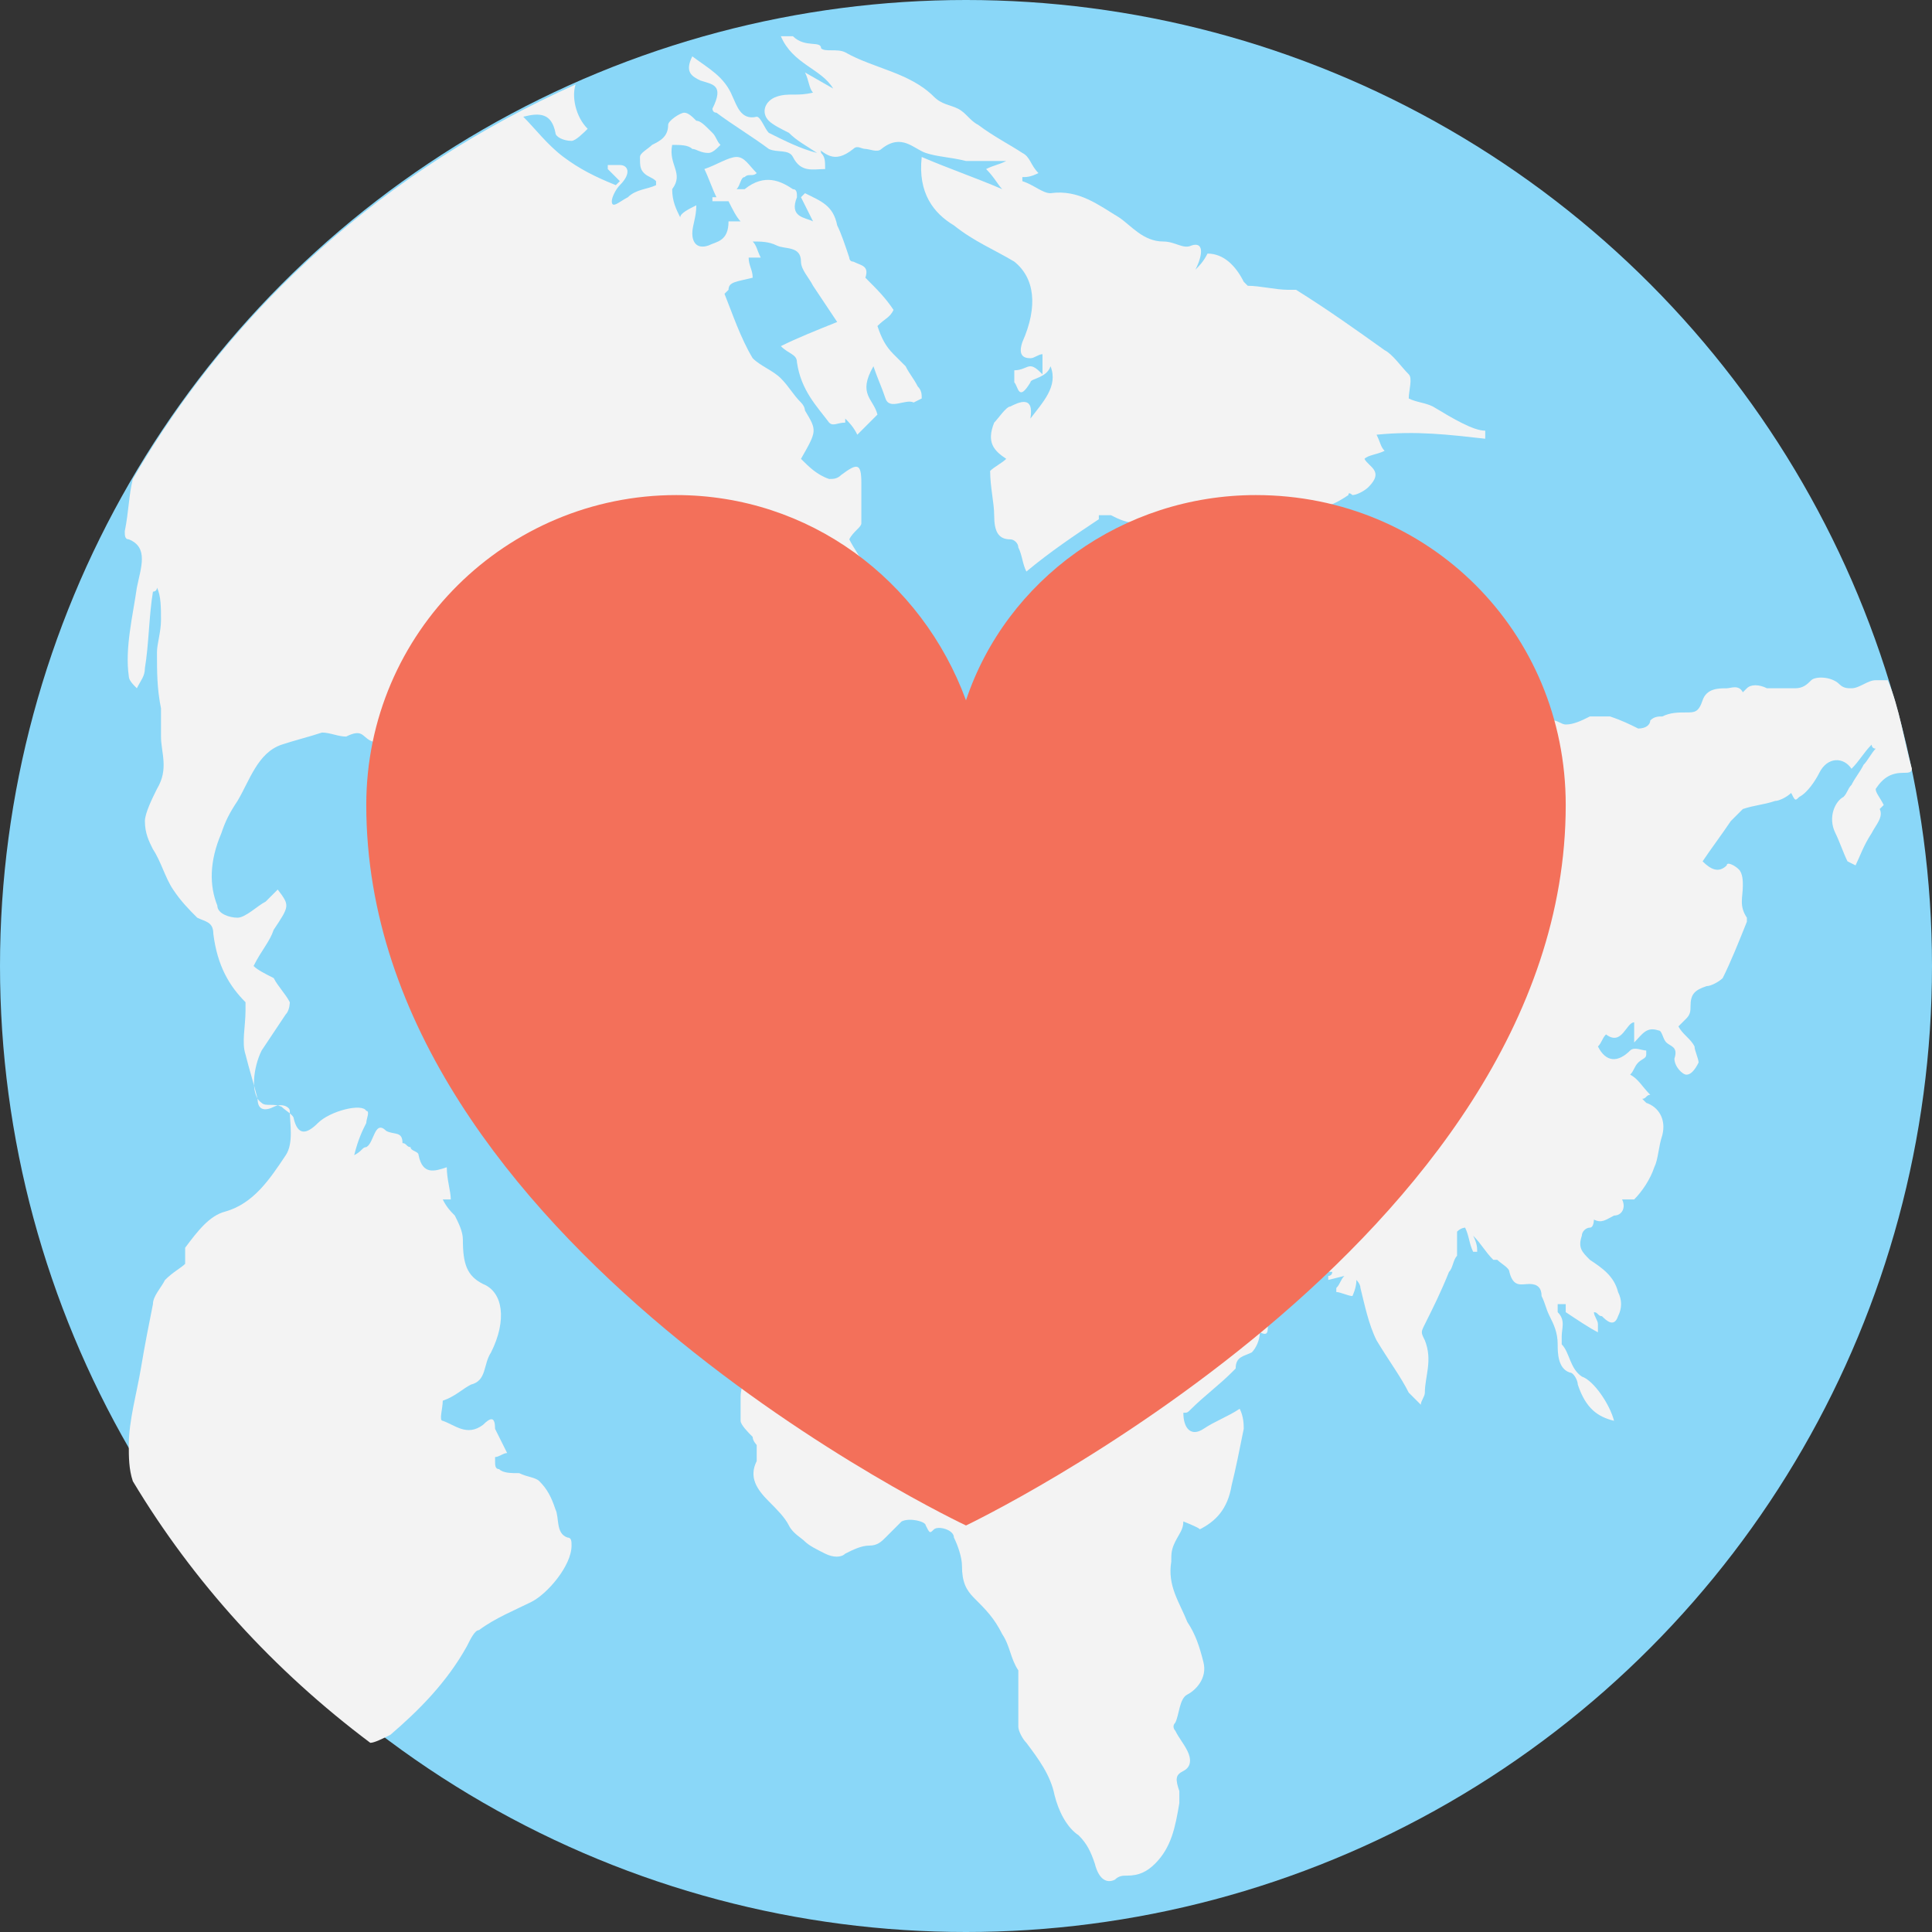 <?xml version="1.0" encoding="utf-8"?>
<!-- Generator: Adobe Illustrator 18.0.0, SVG Export Plug-In . SVG Version: 6.00 Build 0)  -->
<!DOCTYPE svg PUBLIC "-//W3C//DTD SVG 1.1//EN" "http://www.w3.org/Graphics/SVG/1.1/DTD/svg11.dtd">
<svg version="1.1" id="Layer_1" xmlns="http://www.w3.org/2000/svg" xmlns:xlink="http://www.w3.org/1999/xlink" x="0px" y="0px"
	 viewBox="0 0 48 48" enable-background="new 0 0 48 48" xml:space="preserve">
<rect x="0" y="0" width="48" height="48" fill="#333333" stroke="none"/>
<g>
	<g>
		<g>
			<g>
				<circle fill="#8AD7F8" cx="24" cy="24" r="24"/>
			</g>
			<g>
				<g>
					<g>
						<path fill="#F3F3F3" d="M3.3,11.9c-0.1,0.4-0.1,0.8-0.2,1.3c0,0.1,0,0.2,0.1,0.2c0.5,0.2,0.3,0.7,0.2,1.2
							c-0.1,0.7-0.3,1.5-0.2,2.2c0,0.1,0.1,0.2,0.2,0.3c0.1-0.2,0.2-0.3,0.2-0.5c0.1-0.6,0.1-1.3,0.2-1.9c0,0,0.1,0,0.1-0.1
							C4,14.8,4,15.1,4,15.4c0,0.3-0.1,0.6-0.1,0.8c0,0.5,0,0.9,0.1,1.4c0,0.2,0,0.4,0,0.7c0,0.4,0.2,0.8-0.1,1.3
							c-0.1,0.2-0.3,0.6-0.3,0.8c0,0.3,0.1,0.5,0.2,0.7c0.2,0.3,0.3,0.7,0.5,1c0.2,0.3,0.4,0.5,0.6,0.7c0.2,0.1,0.4,0.1,0.4,0.4
							c0.1,0.8,0.4,1.3,0.8,1.7c0,0,0,0.1,0,0.2c0,0.4-0.1,0.8,0,1.1c0.1,0.4,0.2,0.7,0.3,1.1c0,0.3,0.2,0.3,0.4,0.2
							c0.2-0.1,0.4,0,0.4,0.1c0,0.3,0.1,0.8-0.1,1.1c-0.4,0.6-0.8,1.2-1.5,1.4c-0.4,0.1-0.7,0.5-1,0.9c0,0.1,0,0.2,0,0.4
							c-0.1,0.1-0.3,0.2-0.5,0.4c-0.1,0.2-0.3,0.4-0.3,0.6c-0.1,0.5-0.2,1-0.3,1.6c-0.1,0.6-0.3,1.3-0.3,1.9c0,0.3,0,0.6,0.1,0.9
							c1.5,2.5,3.5,4.7,5.9,6.5c0.1,0,0.3-0.1,0.5-0.2c0.7-0.6,1.4-1.3,1.9-2.2c0.1-0.2,0.2-0.4,0.3-0.4c0.4-0.3,0.9-0.5,1.3-0.7
							c0.4-0.2,1-0.9,1-1.4c0-0.1,0-0.2-0.1-0.2c-0.3-0.1-0.2-0.5-0.3-0.7c-0.1-0.3-0.2-0.5-0.4-0.7c-0.1-0.1-0.3-0.1-0.5-0.2
							c-0.2,0-0.4,0-0.5-0.1c-0.1,0-0.1-0.1-0.1-0.2c0,0,0-0.1,0-0.1c0.1,0,0.2-0.1,0.3-0.1c-0.1-0.2-0.2-0.4-0.3-0.6
							c0-0.3-0.1-0.3-0.3-0.1c-0.4,0.3-0.7,0-1-0.1c-0.1,0,0-0.3,0-0.5c0.3-0.1,0.5-0.3,0.7-0.4c0.4-0.1,0.3-0.5,0.5-0.8
							c0.4-0.8,0.3-1.5-0.2-1.7c-0.4-0.2-0.5-0.5-0.5-1.1c0-0.2-0.1-0.4-0.2-0.6c-0.1-0.1-0.2-0.2-0.3-0.4c0.1,0,0.1,0,0.2,0
							c0-0.2-0.1-0.5-0.1-0.8c-0.3,0.1-0.6,0.2-0.7-0.3c0-0.1-0.2-0.1-0.2-0.2c-0.1,0-0.1-0.1-0.2-0.1c0-0.3-0.2-0.2-0.4-0.3
							c-0.3-0.3-0.3,0.3-0.5,0.4c-0.1,0-0.1,0.1-0.3,0.2c0.1-0.4,0.2-0.6,0.3-0.8c0-0.1,0.1-0.3,0-0.3c-0.1-0.2-0.9,0-1.2,0.3
							c-0.3,0.3-0.5,0.3-0.6-0.1c0-0.1-0.2-0.2-0.3-0.3c-0.2-0.1-0.4,0-0.5-0.1c-0.3-0.2-0.2-0.9,0-1.3c0.2-0.3,0.4-0.6,0.6-0.9
							c0.1-0.1,0.1-0.3,0.1-0.3c-0.1-0.2-0.3-0.4-0.4-0.6c-0.2-0.1-0.4-0.2-0.5-0.3c0.2-0.4,0.4-0.6,0.5-0.9c0.4-0.6,0.4-0.6,0.1-1
							c-0.1,0.1-0.2,0.2-0.3,0.3c-0.2,0.1-0.5,0.4-0.7,0.4c-0.2,0-0.5-0.1-0.5-0.3c-0.2-0.5-0.2-1.1,0.1-1.8
							c0.1-0.3,0.2-0.5,0.4-0.8c0.3-0.5,0.5-1.2,1.1-1.4c0.3-0.1,0.7-0.2,1-0.3c0.2,0,0.4,0.1,0.6,0.1C9,18.1,9,18.3,9.2,18.4
							c0.2,0.1,0.5,0.1,0.7,0.2c0.4,0.3,0.7,0.7,1.1,1.1c0.4-0.7,1-1,1.6-1.1c0.2,0,0.5-0.3,0.8-0.5c0.2-0.2,0.4-0.5,0.6-0.7
							c0.3-0.2,0.7-0.3,1-0.4c0.2,0,0.4,0,0.5,0.1c0.1,0,0.1,0,0.2,0c0.2-0.1,0.3-0.3,0.5-0.4c0.4-0.3,1.5-0.4,1.7-0.1c0,0,0,0,0,0
							c-0.1,0.1-0.2,0.2-0.4,0.4c0.7,0,1.2,0,1.8,0c0-0.2,0-0.3,0-0.4c-0.7,0.3-1.1-0.2-0.8-0.9c0.1,0,0.2,0,0.4,0
							c0-0.9-0.8-0.4-1.1-0.7c0.3-0.1,0.7-0.2,0.9-0.1c0.5,0.2,0.9,0.4,1.3,0.6c0.1,0.1,0.3,0.1,0.4,0.1c0.3,0,0.5,0,0.8,0
							c0.1,0,0.2,0,0.3-0.1c0.1-0.2,0.3-0.4,0.3-0.5c0-0.3-0.1-0.6-0.2-0.8c-0.2-0.3-0.4-0.6-0.5-0.8c0.1-0.2,0.3-0.3,0.3-0.4
							c0-0.3,0-0.7,0-1c0-0.5-0.1-0.5-0.5-0.2c-0.1,0.1-0.2,0.1-0.3,0.1c-0.3-0.1-0.5-0.3-0.7-0.5c0.4-0.7,0.4-0.7,0.1-1.2
							c0,0,0-0.1-0.1-0.2c-0.2-0.2-0.3-0.4-0.5-0.6c-0.2-0.2-0.5-0.3-0.7-0.5c-0.3-0.5-0.5-1.1-0.7-1.6c0,0,0.1-0.1,0.1-0.1
							C18.1,7,18.3,7,18.7,6.9c0-0.2-0.1-0.3-0.1-0.5c0.1,0,0.2,0,0.3,0c-0.1-0.2-0.1-0.3-0.2-0.4c0.2,0,0.4,0,0.6,0.1
							c0.2,0.1,0.6,0,0.6,0.4c0,0.2,0.2,0.4,0.3,0.6c0.2,0.3,0.4,0.6,0.6,0.9c-0.5,0.2-1,0.4-1.4,0.6c0.2,0.2,0.4,0.2,0.4,0.4
							c0.1,0.7,0.5,1.1,0.8,1.5c0.1,0.1,0.2,0,0.4,0c0,0,0-0.1,0-0.1c0.1,0.1,0.2,0.2,0.3,0.4c0.1-0.1,0.3-0.3,0.5-0.5
							c-0.1-0.4-0.5-0.5-0.1-1.2c0.1,0.3,0.2,0.5,0.3,0.8c0.1,0.3,0.5,0,0.7,0.1c0,0,0.2-0.1,0.2-0.1c0-0.1,0-0.2-0.1-0.3
							c-0.1-0.2-0.2-0.3-0.3-0.5c-0.1-0.1-0.2-0.2-0.3-0.3c-0.2-0.2-0.3-0.4-0.4-0.7c0.2-0.2,0.3-0.2,0.4-0.4
							c-0.2-0.3-0.4-0.5-0.7-0.8c0.1-0.3-0.1-0.3-0.3-0.4c-0.1,0-0.1-0.1-0.1-0.1c-0.1-0.3-0.2-0.6-0.3-0.8C20.7,5.1,20.4,5,20,4.8
							c0,0-0.1,0.1-0.1,0.1c0.1,0.2,0.2,0.4,0.3,0.6c-0.2-0.1-0.6-0.1-0.4-0.6c0-0.1,0-0.2-0.1-0.2c-0.3-0.2-0.7-0.4-1.2,0
							c-0.1,0-0.1,0-0.2,0c0.1-0.1,0.1-0.3,0.2-0.3c0.1-0.1,0.2,0,0.3-0.1c-0.2-0.2-0.3-0.4-0.5-0.4c-0.2,0-0.5,0.2-0.8,0.3
							c0.1,0.2,0.2,0.5,0.3,0.7c0,0,0,0-0.1,0c0,0,0,0.1,0,0.1C17.8,5,18,5,18.1,5c0.1,0.2,0.2,0.4,0.3,0.5c-0.1,0-0.2,0-0.3,0
							c0,0.5-0.3,0.5-0.5,0.6c-0.3,0.1-0.4-0.1-0.4-0.3c0-0.2,0.1-0.4,0.1-0.7c-0.2,0.1-0.4,0.2-0.4,0.3c-0.1-0.2-0.2-0.4-0.2-0.7
							c0.3-0.4-0.1-0.6,0-1.1c0.2,0,0.4,0,0.5,0.1c0.1,0,0.2,0.1,0.4,0.1c0.1,0,0.2-0.1,0.3-0.2c-0.1-0.1-0.1-0.2-0.2-0.3
							C17.5,3.1,17.4,3,17.3,3c-0.1-0.1-0.2-0.2-0.3-0.2c-0.1,0-0.4,0.2-0.4,0.3c0,0.3-0.2,0.4-0.4,0.5c-0.1,0.1-0.3,0.2-0.3,0.3
							c0,0.2,0,0.3,0.1,0.4c0.1,0.1,0.2,0.1,0.3,0.2c0,0,0,0.1,0,0.1c-0.2,0.1-0.5,0.1-0.7,0.3C15.4,5,15.2,5.2,15.2,5
							c0-0.1,0.1-0.3,0.2-0.4c0.3-0.3,0.2-0.5,0-0.5c-0.1,0-0.2,0-0.3,0c0,0,0,0.1,0,0.1c0.1,0.1,0.2,0.2,0.3,0.3
							c0,0-0.1,0.1-0.1,0.1c-0.5-0.2-0.9-0.4-1.3-0.7c-0.4-0.3-0.7-0.7-1-1c0.4-0.1,0.7-0.1,0.8,0.4c0,0.1,0.2,0.2,0.4,0.2
							c0.1,0,0.3-0.2,0.4-0.3c-0.3-0.3-0.4-0.8-0.3-1.1C9.6,4.2,5.8,7.6,3.3,11.9z"/>
						<path fill="#F3F3F3" d="M35.6,10.1C35.4,10,35.2,10,35,9.9c0-0.2,0.1-0.5,0-0.6c-0.2-0.2-0.4-0.5-0.6-0.6
							c-0.7-0.5-1.4-1-2.2-1.5c0,0-0.1,0-0.2,0c-0.3,0-0.7-0.1-1-0.1c0,0,0,0-0.1-0.1c-0.2-0.4-0.5-0.7-0.9-0.7
							c-0.1,0.2-0.2,0.3-0.3,0.4c0.2-0.4,0.2-0.7-0.1-0.6C29.4,6.2,29.2,6,28.9,6c-0.5,0-0.8-0.4-1.1-0.6c-0.5-0.3-1-0.7-1.7-0.6
							c-0.2,0-0.4-0.2-0.7-0.3c0,0,0-0.1,0-0.1c0.1,0,0.2,0,0.4-0.1c-0.2-0.2-0.2-0.4-0.4-0.5c-0.3-0.2-0.7-0.4-1.1-0.7
							c-0.2-0.1-0.3-0.3-0.5-0.4c-0.2-0.1-0.4-0.1-0.6-0.3c-0.6-0.6-1.5-0.7-2.2-1.1c-0.2-0.1-0.5,0-0.6-0.1C20.4,1,20,1.2,19.7,0.9
							c0,0-0.1,0-0.3,0c0.3,0.7,1,0.8,1.3,1.3l-0.7-0.4c0.1,0.2,0.1,0.4,0.2,0.5c-0.4,0.1-0.6,0-0.9,0.1c-0.3,0.1-0.4,0.4-0.2,0.6
							c0.1,0.1,0.3,0.2,0.5,0.3c0.2,0.2,0.4,0.3,0.7,0.5c-0.4-0.1-0.8-0.3-1.2-0.5c-0.1-0.1-0.2-0.4-0.3-0.4
							c-0.4,0.1-0.5-0.3-0.6-0.5c-0.2-0.5-0.6-0.7-1-1c-0.2,0.4,0,0.5,0.2,0.6c0.3,0.1,0.6,0.1,0.3,0.7c0,0,0,0.1,0.1,0.1
							c0.4,0.3,0.9,0.6,1.3,0.9c0.2,0.1,0.5,0,0.6,0.2c0.2,0.4,0.5,0.3,0.8,0.3c0-0.2,0-0.3-0.1-0.4c0-0.1-0.1-0.2-0.2-0.2
							c0.3,0.2,0.5,0.5,1,0.1c0.1-0.1,0.2,0,0.3,0c0.1,0,0.3,0.1,0.4,0c0.5-0.4,0.8,0,1.1,0.1c0.3,0.1,0.6,0.1,1,0.2
							c0.3,0,0.6,0,1,0c-0.2,0.1-0.3,0.1-0.5,0.2c0.2,0.2,0.3,0.4,0.4,0.5c-0.7-0.3-1.3-0.5-2-0.8c-0.1,0.9,0.3,1.4,0.8,1.7
							c0.5,0.4,1,0.6,1.5,0.9c0.5,0.4,0.6,1.1,0.2,2c-0.1,0.3,0,0.4,0.2,0.4c0.1,0,0.2-0.1,0.3-0.1c0,0.2,0,0.3,0,0.5
							c-0.1-0.1-0.2-0.2-0.3-0.2c-0.1,0-0.2,0.1-0.4,0.1c0,0.1,0,0.3,0,0.3c0.1,0.1,0.1,0.5,0.4,0c0-0.1,0.4-0.1,0.5-0.4
							c0.2,0.5-0.2,0.9-0.5,1.3c0.1-0.6-0.3-0.4-0.5-0.3c-0.1,0-0.3,0.3-0.4,0.4c-0.2,0.5,0,0.7,0.3,0.9c-0.1,0.1-0.3,0.2-0.4,0.3
							c0,0.4,0.1,0.8,0.1,1.1c0,0.4,0.1,0.6,0.4,0.6c0.1,0,0.2,0.1,0.2,0.2c0.1,0.2,0.1,0.4,0.2,0.6c0.6-0.5,1.2-0.9,1.8-1.3
							c0,0,0-0.1,0-0.1c0.1,0,0.2,0,0.3,0c0.2,0.1,0.4,0.2,0.7,0.2c0.4,0,0.7,0.2,1.1-0.1c0.2-0.1,0.4-0.1,0.5,0
							c0.6,0.4,1.4,0.6,2.2,0.6c0.2,0,0.4,0,0.6-0.1c0-0.2,0-0.4,0-0.6c0-0.1,0-0.1,0-0.2c0.3,0,0.5-0.1,0.8-0.3c0-0.1,0.1,0,0.1,0
							c0.1,0,0.3-0.1,0.4-0.2c0.4-0.4,0-0.5-0.1-0.7c0.1-0.1,0.3-0.1,0.5-0.2c-0.1-0.1-0.1-0.2-0.2-0.4c1-0.1,1.8,0,2.7,0.1
							c0-0.1,0-0.1,0-0.2C36.6,10.7,36.1,10.4,35.6,10.1z"/>
					</g>
					<path fill="#F3F3F3" d="M47.3,19.2c0.1,0,0.2,0,0.2-0.1c-0.2-0.7-0.3-1.5-0.6-2.2c-0.1,0-0.2,0-0.3,0c-0.2,0-0.4,0.2-0.6,0.2
						c-0.1,0-0.2,0-0.3-0.1c-0.2-0.2-0.6-0.2-0.7-0.1c-0.1,0.1-0.2,0.2-0.4,0.2c-0.2,0-0.3,0-0.5,0c-0.1,0-0.1,0-0.2,0
						c-0.2-0.1-0.4-0.1-0.5,0c0,0-0.1,0.1-0.1,0.1c-0.1-0.2-0.3-0.1-0.4-0.1c-0.2,0-0.5,0-0.6,0.3c-0.1,0.3-0.2,0.3-0.4,0.3
						c-0.2,0-0.4,0-0.6,0.1c-0.1,0-0.2,0-0.3,0.1c0,0.1-0.1,0.2-0.3,0.2c-0.2-0.1-0.4-0.2-0.7-0.3c-0.2,0-0.3,0-0.5,0
						c-0.2,0.1-0.4,0.2-0.6,0.2c-0.1,0-0.2-0.1-0.3-0.1c-0.2,0-0.3,0-0.5,0.1c-0.2,0.1-0.4,0-0.4,0.4c-0.2-0.2-0.4-0.1-0.6,0
						c-0.2,0.1-0.4,0.1-0.6,0.2l0-0.1c0.3-0.2,0.6-0.4,0.9-0.7c0,0,0-0.1,0-0.1c-0.1-0.1-0.2-0.1-0.2-0.1c-0.2,0-0.4,0-0.6,0.1
						c-0.2,0-0.3,0.1-0.5,0c-0.4-0.1-0.6,0-0.7,0.2c-0.1,0.1-0.2,0.2-0.4,0.3c-0.1,0.1-0.3,0.1-0.4,0.1c0,0-0.1,0-0.1,0
						c-0.2,0-0.3,0.1-0.5,0.1c-0.1,0-0.1,0.1-0.2,0.1c-0.2,0.1-0.4,0.2-0.6,0.3c-0.1,0.1-0.1,0.3-0.2,0.4c-0.3,0.2-0.7,0.2-1,0.3
						c0.2,0.5,0.4,0.2,0.6,0.4c0,0.1,0,0.2,0.1,0.5c-0.2-0.3-0.4-0.4-0.6-0.4c0,0-0.1,0-0.1,0c-0.1,0-0.2,0-0.3,0.1
						c-0.2,0.1-0.3,0.3-0.4,0.2c-0.2-0.1-0.2,0-0.4,0c0.1,0.1,0.2,0.2,0.2,0.3c0,0.4,0.2,0.2,0.3,0.2c0.2,0,0.3-0.1,0.4,0.1
						c0,0.2-0.1,0-0.2,0c-0.1,0-0.2,0-0.3,0.1c0.2,0.4-0.1,0.7-0.7,0.6c0.3,0,0.4-0.2,0.5-0.5c-0.3-0.2-0.3-0.6-0.3-1
						c-0.2,0-0.4,0-0.5,0.1c-0.1,0.1-0.2,0.3-0.3,0.5c0.1,0.2,0.3,0.3,0.4,0.5c-0.2,0-0.3-0.1-0.4-0.1c-0.1,0-0.2,0-0.3,0
						c-0.2,0-0.4,0-0.7,0.1c0,0-0.1,0.1-0.1,0.2c0,0,0,0.1,0,0.1c-0.3,0.1-0.7,0.2-1,0.3c-0.4,0.1-0.7,0.3-1,0.4
						c0,0.6-0.4,0.2-0.5,0.3c0,0.1-0.1,0.3-0.1,0.3c-0.2-0.2-0.4,0-0.6,0c0-0.1,0.1-0.2,0.1-0.3c-0.1-0.1-0.3-0.2-0.4-0.2
						c-0.4,0-0.7-0.1-1.1,0c-0.2,0.1-0.4,0-0.7,0c0,0,0,0,0,0c0-0.1,0.1-0.1,0.1-0.2c-0.1,0-0.2,0-0.3,0c-0.1,0-0.2,0.1-0.4,0.1
						c-0.2,0-0.4,0-0.5,0.1c-0.2,0.1-0.3,0.2-0.5,0.3c-0.2,0.1-0.4,0.1-0.4,0.4c0,0,0,0.1,0,0.1c-0.3,0-0.3,0.4-0.5,0.5
						c-0.1,0-0.1,0.2-0.1,0.3c-0.1,0.1-0.1,0.3-0.2,0.4c0.1,0.1,0,0.2-0.1,0.2c-0.3,0.1-0.5,0.3-0.7,0.4c0,0,0,0.1,0,0.2
						c0,0.3,0.1,0.4,0.3,0.6c0.1,0.2,0.2,0.2,0.4,0.1c0.1-0.1,0.3-0.3,0.4-0.4c0.1,0.2,0.2,0.3,0.3,0.4c0.1,0.1,0.2,0.1,0.2,0.3
						c0,0,0.1,0.1,0.1,0.1c0.1,0,0.1-0.1,0.1-0.1c0,0,0-0.1,0.1-0.1c0.1,0,0.2,0,0.2-0.3c0-0.1,0-0.3,0-0.4c0-0.1-0.1-0.1-0.1-0.2
						c0.1-0.1,0.2-0.1,0.3-0.2c-0.3-0.3-0.3-0.5,0-0.8c0.1-0.1,0.3-0.2,0.3-0.4c0-0.4,0.3-0.4,0.4-0.5c0.1,0,0.2,0,0.3,0.1
						c-0.1,0.2-0.2,0.2-0.3,0.3c-0.1,0.1-0.2,0.2-0.2,0.3c0,0,0,0.1,0,0.2c0.1,0.4,0.4,0.5,0.7,0.3c0.3-0.2,0.5-0.2,0.8-0.2
						c-0.1,0.1-0.2,0.3-0.3,0.4c-0.3-0.3-0.4,0-0.6,0.1c0.2,0.2,0.2,0.4,0.1,0.6c-0.1-0.2-0.2-0.3-0.4-0.1c-0.2,0.2,0.1,0.4,0.1,0.6
						c-0.1,0.1-0.3,0.3-0.4,0.2c-0.4-0.1-0.5,0.2-0.7,0.4c-0.1,0-0.2,0-0.3-0.1c-0.2,0-0.3,0.1-0.4,0.2c-0.2,0.2-0.5,0.2-0.6,0.6
						c0,0,0,0.1-0.1,0.1c-0.2,0.1-0.3,0.2-0.5,0.3c-0.2,0.1-0.3,0.4-0.6,0.5c-0.1,0-0.1,0.1-0.2,0.2c-0.1,0-0.1,0.1-0.2,0.1
						c0,0,0,0.1,0,0.1c0.2,0.1,0.4,0.1,0.6,0.3c0.1,0.2,0.2,0.4,0.2,0.6c0,0.1-0.1,0.1-0.2,0.1c-0.3,0.1-0.5,0.1-0.8,0.1
						c-0.1,0-0.3,0-0.2,0.3c0.1,0.4,0.3,0.9,0.4,1.3c0.1,0,0.3-0.1,0.4,0c0.2,0.2,0.3,0.1,0.4-0.1c0,0,0.1-0.1,0.1-0.1
						c0.3-0.1,0.4-0.3,0.4-0.7c0-0.3,0.1-0.4,0.2-0.5c0.1-0.1,0.2-0.2,0.1-0.3c-0.1-0.3,0.1-0.3,0.3-0.3c0.1,0,0.2,0,0.2-0.1
						c0.2-0.3,0.4-0.3,0.7-0.1c0,0,0.1,0,0.1,0.1c0.2,0.1,0.4,0.2,0.6,0.3c0.2,0.1,0.4,0.3,0.6,0.5c0-0.2-0.1-0.4-0.1-0.5
						c-0.4-0.2-0.8-0.5-1.2-0.7c0.2-0.3,0.2-0.3,0.4-0.1c0.1,0,0.1,0,0.2,0c0.2,0.1,0.4,0.2,0.5,0.3c0.1,0.1,0.4,0.1,0.4,0.3
						c0.1,0.5,0.4,0.6,0.6,0.9c0.1,0.2,0.2,0.1,0.2-0.2c0-0.2-0.1-0.3-0.1-0.5c0.1-0.1,0.1-0.3,0.2-0.3c0.1-0.1,0.2,0,0.3,0
						c0,0.1,0,0.2,0.1,0.3c0.1,0.4,0.4,0.6,0.6,0.5c0.2-0.1,0.5-0.1,0.7-0.1c0.1,0,0.2-0.1,0.4-0.2c0,0.1,0,0.2,0,0.3
						c0.2,0.7,0,1.4-0.6,1.4c-0.5,0-0.9,0.1-1.4-0.2c-0.1-0.1-0.3,0.1-0.4,0.1c-0.1,0.1-0.1,0.2,0,0.3c0,0-0.1,0.2-0.2,0.2
						c-0.3-0.2-0.5,0-0.8-0.3c-0.1-0.1-0.2-0.1-0.3-0.1c-0.2,0.1-0.5,0-0.7-0.2c0.2-0.2,0.1-0.5-0.1-0.6c-0.1-0.1-0.2,0-0.3,0.1
						c-0.3,0.1-0.5,0.1-0.8,0.2c-0.2,0.1-0.3,0.2-0.4,0.3c-0.3,0.2-0.6,0.5-1,0.4c0,0-0.1,0.1-0.1,0.1c-0.1,0.1-0.1,0.3-0.2,0.4
						c-0.2,0.2-0.3,0.5-0.2,0.9c0,0.1,0,0.3-0.1,0.4c-0.1,0.2-0.3,0.3-0.3,0.6c0,0.3-0.2,0.6-0.2,0.9c0,0.2,0,0.4,0,0.6
						c0,0.1,0.2,0.3,0.3,0.4c0,0.1,0.1,0.2,0.1,0.2c0,0.1,0,0.3,0,0.4c-0.2,0.4,0,0.7,0.3,1c0.2,0.2,0.4,0.4,0.5,0.6
						c0.1,0.2,0.3,0.3,0.4,0.4c0.1,0.1,0.3,0.2,0.5,0.3c0.2,0.1,0.4,0.1,0.5,0c0.2-0.1,0.4-0.2,0.6-0.2c0.2,0,0.3-0.1,0.4-0.2
						c0.1-0.1,0.3-0.3,0.4-0.4c0.2-0.1,0.6,0,0.6,0.1c0.1,0.2,0.1,0.2,0.2,0.1c0.1-0.1,0.5,0,0.5,0.2c0.1,0.2,0.2,0.5,0.2,0.7
						c0,0.4,0.1,0.6,0.3,0.8c0.3,0.3,0.5,0.5,0.7,0.9c0.2,0.3,0.2,0.6,0.4,0.9c0,0.1,0,0.2,0,0.4c0,0.3,0,0.7,0,1
						c0,0.1,0.1,0.3,0.2,0.4c0.3,0.4,0.6,0.8,0.7,1.3c0.1,0.4,0.3,0.8,0.6,1c0.2,0.2,0.3,0.4,0.4,0.7c0.1,0.4,0.3,0.5,0.5,0.4
						c0.1-0.1,0.2-0.1,0.3-0.1c0.3,0,0.5-0.1,0.7-0.3c0.4-0.4,0.5-0.9,0.6-1.5c0-0.1,0-0.2,0-0.3c-0.1-0.3-0.1-0.4,0.1-0.5
						c0.2-0.1,0.2-0.3,0.1-0.5c-0.1-0.2-0.2-0.3-0.3-0.5c0,0-0.1-0.1,0-0.2c0.1-0.2,0.1-0.6,0.3-0.7c0.2-0.1,0.5-0.4,0.4-0.8
						c-0.1-0.4-0.2-0.7-0.4-1c-0.2-0.5-0.5-0.9-0.4-1.5c0-0.2,0-0.3,0.1-0.5c0.1-0.2,0.2-0.3,0.2-0.5C29.9,38,29.8,38,29.8,38
						c0.4-0.2,0.7-0.5,0.8-1.1c0.1-0.4,0.2-0.9,0.3-1.4c0-0.1,0-0.3-0.1-0.5c-0.3,0.2-0.6,0.3-0.9,0.5c-0.3,0.2-0.5,0-0.5-0.4
						c0.1,0,0.1,0,0.2-0.1c0.3-0.3,0.7-0.6,1-0.9c0,0,0.1-0.1,0.1-0.1c0-0.3,0.2-0.3,0.4-0.4c0.1-0.1,0.2-0.3,0.2-0.5
						c0.2,0.1,0.2,0,0.2-0.2c0-0.1,0.1-0.2,0.1-0.3c0-0.1,0.1-0.3,0.1-0.3c-0.1-0.1-0.2-0.3-0.3-0.3c-0.2,0-0.3-0.1-0.4-0.3
						c0-0.1-0.1-0.1-0.1-0.2c0,0.1-0.1,0.2-0.1,0.3c-0.1,0.3-0.3,0.5-0.5,0.4c-0.1-0.1-0.4-0.3-0.4-0.4c-0.1-0.2-0.3-0.3-0.4-0.5
						c0-0.1-0.1-0.1-0.1-0.2c-0.1-0.2-0.2-0.2-0.3-0.2c-0.1,0-0.3-0.1-0.4-0.1c0,0,0-0.1,0-0.1c0.1,0,0.2,0,0.2-0.1
						c0.1-0.2,0.2,0,0.3,0.1c0.1,0.1,0.1,0.2,0.2,0.2c0.1-0.2,0.3-0.1,0.4,0.1c0.2,0.2,0.3,0.4,0.5,0.5c0.2,0.1,0.4,0.1,0.5-0.1
						c0,0,0.2,0,0.2,0c0.1,0.2,0.2,0.2,0.3,0.2c0.1,0,0.2,0,0.3,0c0.3-0.1,0.7-0.2,0.9-0.2c0.2,0.1,0.4,0.2,0.6,0.2
						c0,0,0,0.1-0.1,0.1c0,0,0,0,0,0.1l0.4-0.1c-0.1,0.1-0.1,0.2-0.2,0.3c0,0,0,0.1,0,0.1c0.1,0,0.3,0.1,0.4,0.1
						c0,0,0.1-0.2,0.1-0.4c0,0,0.1,0.1,0.1,0.2c0.1,0.4,0.2,0.9,0.4,1.3c0.3,0.5,0.6,0.9,0.8,1.3c0.1,0.1,0.2,0.2,0.3,0.3
						c0-0.1,0.1-0.2,0.1-0.3c0,0,0,0,0,0c0-0.4,0.2-0.8,0-1.3c-0.1-0.2-0.1-0.2,0-0.4c0.2-0.4,0.4-0.8,0.6-1.3
						c0.1-0.1,0.1-0.3,0.2-0.4c0,0,0,0,0,0c0-0.2,0-0.4,0-0.6c0.1-0.1,0.2-0.1,0.2-0.1c0.1,0.2,0.1,0.4,0.2,0.6c0,0,0,0,0.1,0
						c0-0.1,0-0.2-0.1-0.4c0.2,0.2,0.3,0.4,0.5,0.6c0,0,0.1,0,0.1,0c0.1,0.1,0.3,0.2,0.3,0.3c0.1,0.4,0.3,0.3,0.5,0.3
						c0.2,0,0.3,0.1,0.3,0.3c0.1,0.2,0.1,0.3,0.2,0.5c0.1,0.2,0.2,0.4,0.2,0.7c0,0.2,0,0.6,0.3,0.7c0.1,0,0.2,0.2,0.2,0.3
						c0.2,0.6,0.5,0.8,0.9,0.9c-0.1-0.4-0.5-1-0.8-1.1c-0.3-0.2-0.3-0.6-0.5-0.8c0,0,0-0.1,0-0.2c0-0.2,0.1-0.4-0.1-0.6
						c0,0,0-0.2,0-0.2c0,0,0.1,0,0.2,0c0,0.1,0,0.2,0,0.2c0.3,0.2,0.6,0.4,0.8,0.5c0,0,0-0.1,0-0.1c0,0,0-0.1,0-0.1
						c0-0.1-0.1-0.2-0.1-0.3c0.1,0,0.1,0.1,0.2,0.1c0.1,0.1,0.3,0.3,0.4,0c0.1-0.2,0.1-0.4,0-0.6c-0.1-0.4-0.4-0.6-0.7-0.8
						c-0.2-0.2-0.3-0.3-0.2-0.6c0-0.1,0.1-0.2,0.2-0.2c0.1,0,0.1-0.2,0.1-0.2c0.2,0.1,0.3,0,0.5-0.1c0.2,0,0.3-0.2,0.2-0.4
						c0.1,0,0.2,0,0.3,0c0.2-0.2,0.4-0.5,0.5-0.8c0.1-0.2,0.1-0.5,0.2-0.8c0.1-0.4-0.1-0.7-0.4-0.8c0,0,0,0-0.1-0.1
						c0.1,0,0.1-0.1,0.2-0.1c-0.2-0.2-0.3-0.4-0.5-0.5c0.1-0.1,0.1-0.2,0.2-0.3c0.1-0.1,0.2-0.1,0.2-0.2c0,0,0-0.1,0-0.1
						c-0.1,0-0.3-0.1-0.4,0c-0.3,0.3-0.6,0.3-0.8-0.1c0.1-0.1,0.1-0.2,0.2-0.3c0.4,0.3,0.5-0.3,0.7-0.3c0,0.1,0,0.3,0,0.5
						c0.2-0.2,0.3-0.4,0.6-0.3c0.1,0,0.1,0.2,0.2,0.3c0.1,0.1,0.3,0.1,0.2,0.4c0,0.2,0.2,0.4,0.3,0.4c0.1,0,0.2-0.1,0.3-0.3
						c0-0.1-0.1-0.3-0.1-0.4c-0.1-0.2-0.3-0.3-0.4-0.5c0.1-0.1,0.1-0.1,0.2-0.2c0.1-0.1,0.1-0.2,0.1-0.3c0-0.3,0.1-0.4,0.4-0.5
						c0.1,0,0.3-0.1,0.4-0.2c0.2-0.4,0.4-0.9,0.6-1.4c0,0,0-0.1,0-0.1c-0.2-0.3-0.1-0.5-0.1-0.8c0-0.1,0-0.3-0.1-0.4
						c-0.1-0.1-0.3-0.2-0.3-0.1c-0.2,0.2-0.4,0.1-0.6-0.1c0.2-0.3,0.5-0.7,0.7-1c0.1-0.1,0.2-0.2,0.3-0.3c0.3-0.1,0.5-0.1,0.8-0.2
						c0.1,0,0.3-0.1,0.4-0.2c0.1,0.2,0.1,0.2,0.2,0.1c0.2-0.1,0.4-0.4,0.5-0.6c0.2-0.4,0.6-0.4,0.8-0.1c0.2-0.2,0.3-0.4,0.5-0.6
						c0,0,0,0.1,0.1,0.1c-0.1,0.1-0.2,0.3-0.3,0.4c-0.1,0.2-0.2,0.3-0.3,0.5c-0.1,0.1-0.1,0.2-0.2,0.3c-0.2,0.1-0.4,0.5-0.2,0.9
						c0.1,0.2,0.2,0.5,0.3,0.7c0,0,0.2,0.1,0.2,0.1c0.1-0.2,0.2-0.5,0.4-0.8c0.1-0.2,0.3-0.4,0.2-0.6c0,0,0,0,0.1-0.1
						c-0.1-0.2-0.2-0.3-0.2-0.4C46.8,19.3,47,19.2,47.3,19.2z"/>
				</g>
			</g>
		</g>
		<g>
			<path fill="#F3705A" d="M31.2,12.3c-3.3,0-6.2,2.1-7.2,5.1c-1.1-3-3.9-5.1-7.2-5.1c-4.2,0-7.7,3.4-7.7,7.7
				C9.1,30.9,24,37.9,24,37.9S38.9,30.8,38.9,20C38.9,15.7,35.5,12.3,31.2,12.3z"/>
		</g>
	</g>
</g>
</svg>
